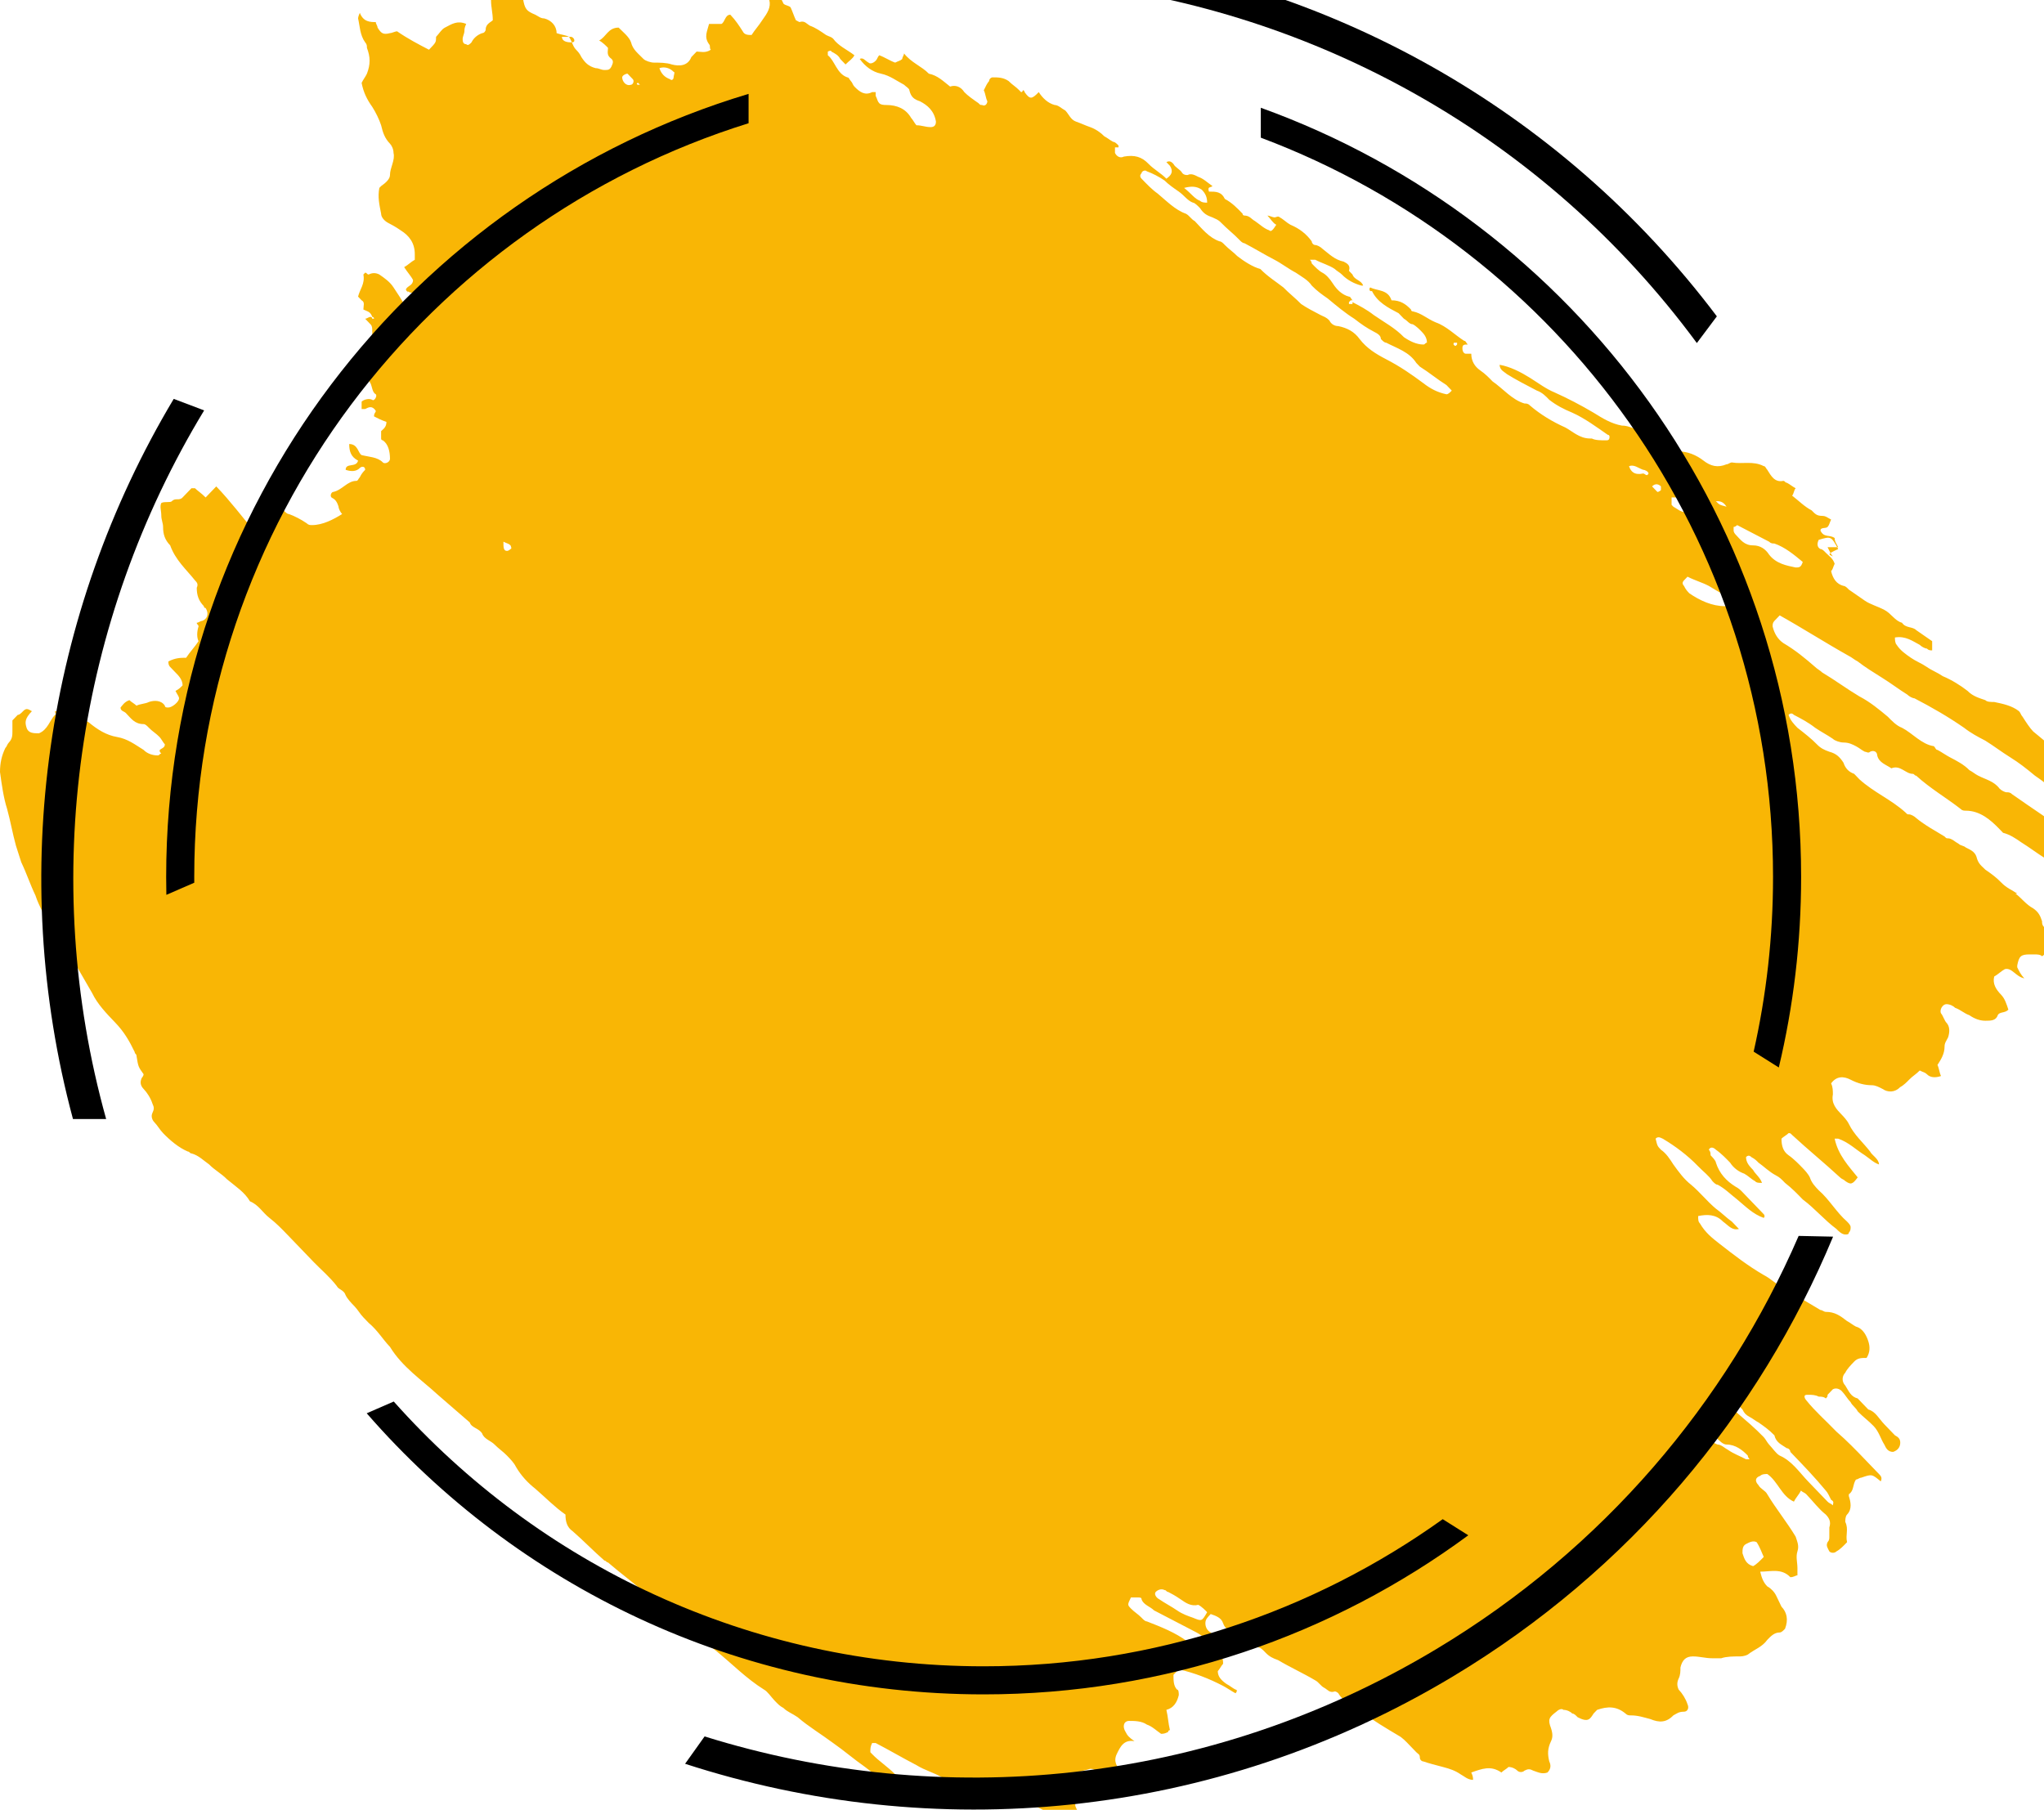 <svg width="297" height="263" viewBox="0 0 297 263" fill="none" xmlns="http://www.w3.org/2000/svg">
<path d="M251.901 166.806L252.158 166.806C252.158 166.806 252.158 166.806 252.416 166.806C252.158 166.806 252.158 166.806 251.901 166.806ZM92.724 12.045C92.982 12.313 92.982 12.313 92.982 12.313L92.724 12.313C92.467 12.313 92.467 12.045 92.724 12.045ZM74.179 -2.949C74.179 -2.949 74.437 -2.949 74.437 -2.682L74.437 -2.414L74.179 -2.414C73.922 -2.681 73.922 -2.949 74.179 -2.949ZM170.509 242.58L170.767 242.847C170.767 242.847 170.767 242.847 170.509 242.847C170.509 243.115 170.509 243.115 170.509 242.58C170.252 242.848 170.509 242.848 170.509 242.58ZM211.205 50.066C211.205 49.798 211.205 49.798 211.463 49.798L211.72 49.798L211.72 50.066C211.463 50.333 211.463 50.333 211.205 50.066ZM240.052 70.683C240.568 70.147 241.083 70.415 241.34 70.683C241.34 70.683 241.34 70.95 241.34 71.218C241.34 71.218 241.083 71.486 240.825 71.486C240.568 71.218 240.31 70.95 240.052 70.683ZM249.325 72.825C249.84 72.825 250.355 72.825 250.87 73.628C249.84 73.36 249.84 73.36 249.325 72.825ZM11.848 105.758C11.591 106.026 11.333 106.294 11.075 106.294C10.818 106.294 10.56 106.294 10.56 106.026C10.56 105.758 10.56 105.49 10.56 105.49C10.56 105.49 10.818 105.223 11.075 105.223C11.333 105.49 11.591 105.758 11.848 105.758ZM73.149 78.715C73.664 78.983 73.922 78.983 74.179 79.251C74.179 79.251 74.437 79.786 74.179 79.786C74.179 79.786 73.922 80.054 73.664 80.054C73.149 80.054 73.149 79.519 73.149 78.715ZM236.704 67.737C237.477 67.47 237.992 68.005 238.765 68.273C239.022 68.273 239.537 68.541 239.537 68.808C239.28 69.344 239.022 68.808 238.765 68.808C237.477 69.076 236.962 68.541 236.704 67.737ZM90.406 11.242C90.406 10.974 90.921 10.706 91.179 10.706C91.436 10.974 91.694 11.242 91.951 11.509C92.209 11.777 91.951 12.313 91.694 12.313C90.921 12.58 90.406 11.777 90.406 11.242ZM95.815 9.903C96.588 9.635 97.36 9.903 97.876 10.438C98.133 10.438 97.876 10.974 97.876 11.242C97.876 11.509 97.618 11.777 97.36 11.509C96.588 11.242 96.073 10.706 95.815 9.903ZM172.055 27.307C173.085 27.039 173.858 27.039 174.63 27.575C175.146 28.11 175.403 28.645 175.403 29.449C175.146 29.449 174.63 29.449 174.373 29.181C173.6 28.913 173.085 28.11 172.055 27.307ZM247.007 207.504C248.037 208.04 248.81 208.04 249.325 208.843C249.84 209.378 250.355 209.914 250.87 209.914C252.158 209.914 253.188 210.717 253.961 211.52C253.961 211.52 253.961 211.788 254.219 212.056C253.961 212.056 253.704 212.056 253.704 212.056C252.673 211.52 251.901 211.253 251.128 210.717C250.613 210.449 250.098 209.914 249.583 209.914C248.81 209.646 248.295 209.111 247.522 208.575C247.264 208.307 247.264 208.307 247.007 207.504ZM256.279 226.247C255.764 226.782 255.249 227.318 254.734 227.586C253.704 227.318 253.446 226.515 253.188 225.711C253.188 225.176 253.188 224.64 253.704 224.373C254.219 224.105 254.734 223.837 255.249 224.105C255.764 224.908 256.022 225.711 256.279 226.247ZM249.325 74.967C249.067 75.234 248.81 75.234 248.552 75.502C247.522 75.77 246.749 75.502 245.977 74.967C245.719 74.699 245.204 74.431 244.946 74.431C244.174 74.431 243.658 73.896 243.143 73.628L242.886 73.36C242.886 73.092 242.886 72.557 242.886 72.289C243.143 72.289 243.659 72.289 243.659 72.289C244.689 72.825 245.461 73.092 246.492 73.628C247.007 73.896 247.78 74.163 248.295 74.699C248.81 74.163 249.067 74.431 249.325 74.967ZM175.403 234.279C174.631 235.618 174.63 235.618 173.343 235.083C172.57 234.815 171.797 234.547 171.025 234.012C170.252 233.476 169.222 232.941 168.449 232.405C167.934 232.137 167.676 231.602 167.934 231.334C168.191 231.066 168.706 230.799 169.222 231.066C169.479 231.066 169.479 231.334 169.737 231.334C170.252 231.602 170.767 231.87 171.54 232.405C172.312 232.941 173.085 233.476 174.115 233.208C174.631 233.476 175.146 234.012 175.403 234.279ZM251.901 87.283C251.128 88.087 251.128 88.087 250.613 88.087C248.81 88.087 247.007 87.283 245.461 86.212C245.204 85.945 244.946 85.677 244.689 85.141C244.431 84.874 244.431 84.606 244.689 84.338C244.946 84.07 244.946 84.07 245.204 83.802C246.234 84.338 247.264 84.606 248.295 85.141C249.583 85.945 250.613 86.48 251.901 87.283ZM261.946 81.66C261.688 82.464 261.431 82.464 260.915 82.464C259.628 82.196 258.082 81.928 257.052 80.59C256.537 79.786 255.764 79.251 254.734 79.251C253.446 79.251 252.931 78.448 252.158 77.644C251.901 77.376 251.901 77.109 251.901 77.109C251.901 76.841 251.901 76.573 251.901 76.573C252.158 76.573 252.416 76.305 252.416 76.305C253.961 77.109 255.507 77.912 257.052 78.715C257.31 78.983 257.567 78.983 257.825 78.983C259.37 79.519 260.658 80.59 261.946 81.66ZM179.782 37.214C179.267 36.678 178.494 36.143 177.979 35.607C177.721 35.339 177.464 35.072 177.206 35.072C175.661 34.536 174.63 33.197 173.6 32.126C173.085 31.859 172.828 31.323 172.312 31.055C170.767 30.52 169.479 29.181 168.191 28.11C167.419 27.575 166.646 26.771 165.873 25.968C165.616 25.7 165.616 25.433 165.873 25.165C165.873 24.897 166.388 24.629 166.646 24.897C167.419 25.165 168.449 25.7 169.222 26.236C169.737 26.771 170.509 27.307 171.282 27.842C172.055 28.378 172.57 29.181 173.343 29.449C173.6 29.449 174.115 29.984 174.373 30.252C174.888 31.055 175.403 31.323 176.176 31.591C176.691 31.858 176.949 31.859 177.464 32.394C178.236 33.197 179.267 34.001 180.039 34.804C180.297 35.072 180.555 35.339 180.812 35.339C182.357 36.143 183.645 36.946 185.191 37.749C186.221 38.285 187.251 39.088 188.282 39.623C189.054 40.159 190.085 40.694 190.6 41.498C191.372 42.301 192.145 42.836 192.918 43.372C194.206 44.443 195.493 45.514 196.781 46.317C197.812 47.12 198.584 47.656 199.615 48.191C200.13 48.459 200.645 48.727 200.645 49.263C200.902 49.53 201.16 49.798 201.417 49.798C202.963 50.601 204.766 51.137 205.796 52.743C206.054 53.011 206.054 53.011 206.311 53.279C207.599 54.082 208.887 55.153 210.175 55.956C210.432 56.224 210.69 56.492 210.947 56.76C210.69 57.027 210.432 57.295 210.175 57.295C208.887 57.027 207.857 56.492 206.826 55.688C205.023 54.35 203.478 53.279 201.417 52.208C199.872 51.404 198.584 50.601 197.554 49.263C196.781 48.191 195.751 47.656 194.463 47.388C193.948 47.388 193.433 47.12 193.175 46.585C192.66 46.049 192.403 46.05 191.888 45.782C190.857 45.246 189.827 44.711 189.054 44.175C188.282 43.372 187.251 42.569 186.479 41.765C185.448 40.962 184.161 40.159 183.13 39.088C182.1 38.82 180.812 38.017 179.782 37.214ZM174.888 239.902C174.373 239.635 174.115 239.367 173.6 239.099C173.085 239.099 172.828 238.831 172.57 238.564C170.767 237.225 168.706 236.421 166.646 235.618C166.388 235.618 166.131 235.35 165.873 235.083C165.358 234.547 164.843 234.279 164.328 233.744C163.813 233.208 163.813 233.208 164.328 232.137C164.585 232.137 165.101 232.137 165.358 232.137C165.616 232.137 165.873 232.137 165.873 232.405C166.131 233.208 167.161 233.476 167.676 234.012C169.737 235.083 171.797 236.154 173.858 237.225C174.373 237.492 174.631 237.76 175.146 238.028C175.403 238.296 175.661 238.296 175.918 238.564C176.176 238.831 176.176 239.099 175.918 239.367C175.146 239.634 174.888 239.635 174.888 239.902ZM266.324 218.75C266.067 218.482 265.809 218.482 265.552 218.214C264.521 217.143 263.749 216.34 262.718 215.269C261.431 213.93 260.4 212.324 258.597 211.52C258.082 211.253 257.567 210.449 257.052 209.914C256.794 209.646 256.537 209.111 256.279 208.843C254.991 207.504 253.704 206.433 252.158 205.094C251.901 204.827 251.901 204.559 251.643 204.023C251.901 204.023 252.416 204.023 252.416 204.023C252.673 204.291 252.931 204.559 253.188 204.827C253.446 205.362 253.704 205.63 254.219 205.898C254.734 206.165 254.991 206.433 255.507 206.701C256.279 207.236 257.052 207.772 257.825 208.575C258.082 209.646 258.855 209.914 259.628 210.449C259.885 210.449 260.143 210.717 260.143 210.985C261.946 212.859 263.749 214.733 265.294 216.608C265.552 216.876 265.809 217.411 266.067 217.947C266.582 218.214 266.324 218.482 266.324 218.75C266.582 218.75 266.582 218.75 266.324 218.75C266.582 218.75 266.324 218.75 266.324 218.75ZM81.649 5.351C82.164 5.351 82.421 5.351 82.937 5.351C83.194 5.351 83.452 5.619 83.452 5.887C83.452 6.154 83.194 6.154 82.937 6.154C82.164 6.154 81.649 5.887 81.649 5.351C81.391 5.351 81.391 5.351 81.391 5.083C81.391 5.351 81.391 5.351 81.649 5.351ZM31.166 97.726L31.166 97.993C31.423 97.726 31.423 97.726 31.166 97.726C31.166 97.458 31.166 97.458 31.166 97.726C30.908 97.458 30.908 97.458 30.908 97.458C31.166 97.458 31.166 97.458 31.166 97.726ZM244.689 69.879C244.689 69.879 244.689 69.612 244.689 69.879C244.689 69.612 244.689 69.879 244.689 69.879ZM249.583 207.504C249.583 207.504 249.583 207.772 249.583 207.504C249.583 207.772 249.583 207.504 249.583 207.504ZM266.324 80.857C266.067 80.59 265.809 80.054 265.552 79.518C266.067 79.518 266.582 79.518 267.097 79.518C266.839 78.983 266.582 78.715 266.582 78.18C265.809 77.644 265.037 78.18 264.521 77.109C264.521 76.573 265.294 76.841 265.552 76.573C265.809 76.305 265.809 76.038 266.067 75.502C265.552 75.234 265.294 74.967 264.779 74.967C264.006 74.967 263.749 74.699 263.234 74.163C262.203 73.628 261.431 72.825 260.4 72.021C260.658 71.754 260.658 71.218 260.915 70.95C260.4 70.683 260.143 70.415 259.628 70.147C259.37 70.147 259.37 69.879 259.113 69.879C257.825 70.147 257.309 69.076 256.794 68.273C256.537 68.005 256.537 67.737 256.279 67.737C254.734 66.934 253.188 67.47 251.643 67.202C251.385 67.202 251.128 67.47 250.87 67.47C249.583 68.005 248.552 67.737 247.522 66.934C246.492 66.131 245.204 65.595 243.916 65.595C243.143 65.595 242.371 65.328 241.855 64.524C241.598 64.524 241.34 64.524 240.825 64.792C240.053 63.721 239.28 62.65 237.734 62.382C236.962 62.115 236.447 61.847 235.674 61.847C234.129 61.579 232.841 60.776 231.553 59.972C229.75 58.901 227.689 57.831 225.886 57.027C224.598 56.492 223.568 55.688 222.28 54.885C220.993 54.082 219.447 53.279 217.902 53.011C217.902 53.814 218.674 54.082 218.932 54.35C220.22 55.153 221.765 55.956 223.311 56.76C224.083 57.027 224.599 57.563 225.114 58.098C226.144 58.901 227.174 59.437 228.462 59.972C230.265 60.776 232.068 62.115 233.613 63.186C233.871 63.186 233.871 63.453 233.871 63.453C233.871 63.989 233.613 63.989 233.356 63.989C232.583 63.989 231.81 63.989 231.295 63.721C231.295 63.721 231.295 63.721 231.038 63.721C229.492 63.721 228.462 62.65 227.432 62.114C225.629 61.311 223.826 60.24 222.28 58.902C222.023 58.634 221.765 58.634 221.508 58.634C219.705 58.098 218.417 56.492 216.871 55.421C216.356 54.885 215.841 54.35 215.069 53.814C214.296 53.279 213.781 52.475 213.781 51.404C213.523 51.404 213.266 51.404 213.008 51.404C212.75 51.404 212.493 51.137 212.493 50.601C212.493 50.066 212.75 50.066 213.266 50.066C213.008 49.798 213.008 49.53 212.75 49.53C211.463 48.727 210.175 47.388 208.629 46.853C207.342 46.317 206.569 45.514 205.281 45.246C205.023 45.246 205.023 44.978 205.023 44.978C204.251 44.175 203.478 43.64 202.19 43.64C201.675 42.033 200.13 42.301 199.099 41.765C198.842 42.033 199.099 42.301 199.099 42.301C199.099 42.301 199.099 42.301 199.357 42.301C200.13 43.907 201.675 44.711 203.22 45.514C203.478 45.782 203.736 46.049 203.993 46.317C204.508 46.585 204.766 47.12 205.281 47.12C205.796 47.388 206.311 47.924 206.569 48.191C206.826 48.459 207.342 48.995 207.342 49.798C207.084 49.798 207.084 50.066 206.826 50.066C205.796 50.066 204.766 49.53 203.993 48.995C202.705 47.656 201.16 46.853 199.615 45.782C198.584 44.978 197.554 44.443 196.524 43.907L196.524 44.175C196.524 44.175 196.266 44.175 196.009 44.175C196.009 44.175 196.009 44.175 196.009 43.907L196.266 43.64L196.524 43.64C196.266 43.372 196.266 43.104 196.009 43.104C194.978 42.836 194.206 42.033 193.69 41.23C193.175 40.427 192.66 39.891 192.145 39.623C191.63 39.356 191.115 38.82 190.6 38.285C190.6 38.285 190.6 38.017 190.342 37.749C190.6 37.749 190.857 37.749 191.115 37.749C192.145 38.285 193.175 38.552 193.948 39.088C194.206 39.356 194.721 39.623 194.978 39.891C195.751 40.694 196.781 41.23 197.812 41.498L198.069 41.498C197.812 40.694 196.781 40.694 196.524 39.891C196.266 39.623 196.009 39.356 196.009 39.356C196.266 38.552 195.751 38.285 195.236 38.017C193.948 37.749 193.175 36.946 192.145 36.143C191.888 35.875 191.372 35.607 191.115 35.607C190.857 35.607 190.6 35.339 190.6 35.072C189.827 34.001 188.797 33.197 187.509 32.662C186.994 32.394 186.479 31.858 185.963 31.591C185.706 31.323 185.448 31.591 185.191 31.591C184.933 31.591 184.418 31.323 184.16 31.323C184.676 31.858 184.933 32.394 185.448 32.662C184.933 33.465 184.676 33.733 184.418 33.465C183.645 33.197 183.13 32.662 182.357 32.126C181.842 31.859 181.585 31.323 180.812 31.323C180.812 31.323 180.555 31.323 180.555 31.055C179.782 30.252 179.009 29.449 177.979 28.913C177.464 27.842 176.691 27.842 175.661 27.842C175.403 27.039 175.918 27.307 176.176 27.039C175.403 26.503 174.888 25.968 174.115 25.7C173.6 25.433 173.085 25.165 172.57 25.433C172.312 25.433 172.055 25.433 171.797 25.165C171.54 24.629 170.767 24.361 170.509 23.826C170.252 23.558 169.994 23.291 169.479 23.558C169.737 23.826 169.737 23.826 169.994 24.094C170.509 24.897 170.252 25.433 169.479 25.968C168.706 25.165 167.676 24.629 166.903 23.826C165.873 22.755 164.843 22.487 163.298 22.755C162.782 23.023 162.267 22.755 162.01 22.219C162.01 21.952 162.01 21.684 162.01 21.416C162.267 21.416 162.525 21.416 162.525 21.416L162.525 21.148C162.267 20.881 162.01 20.613 161.752 20.613C161.237 20.345 160.979 20.077 160.464 19.81C159.949 19.274 159.176 18.739 158.404 18.471C157.631 18.203 157.116 17.936 156.343 17.668C155.57 17.4 155.313 16.597 154.798 16.061C154.283 15.793 153.768 15.258 153.252 15.258C152.222 14.99 151.449 14.187 150.934 13.384C149.904 14.455 149.646 14.455 148.874 13.384C148.874 13.116 148.616 13.116 148.616 13.116C148.616 13.116 148.616 13.384 148.359 13.384L148.101 13.116C147.586 12.58 147.071 12.313 146.556 11.777C145.783 11.242 145.01 11.242 144.238 11.242C143.98 11.242 143.722 11.509 143.722 11.777C143.465 12.045 143.207 12.58 142.95 13.116C143.207 13.651 143.207 14.187 143.465 14.722C143.465 14.99 143.207 15.526 142.692 15.258C142.435 15.258 142.435 15.258 142.177 14.99C141.404 14.455 140.632 13.919 140.117 13.384C139.601 12.58 138.829 12.313 138.056 12.58C137.026 11.777 136.253 10.974 134.965 10.706C133.935 9.635 132.39 9.1 131.359 7.761C131.359 8.029 131.102 8.296 131.102 8.564C130.844 8.832 130.587 8.832 130.071 9.1C129.299 8.832 128.526 8.296 127.753 8.029C127.496 8.296 127.496 8.564 127.238 8.832C126.981 9.1 126.465 9.367 126.208 9.1C125.693 8.832 125.435 8.296 124.92 8.564C125.693 9.635 126.723 10.438 128.011 10.706C129.299 10.974 130.329 11.777 131.359 12.313C131.617 12.58 132.132 12.848 132.132 13.116C132.389 14.187 132.905 14.455 133.677 14.722C134.708 15.258 135.738 16.061 135.995 17.668C135.995 18.203 135.738 18.471 135.223 18.471C134.45 18.471 133.935 18.203 133.162 18.203C132.905 17.935 132.647 17.4 132.389 17.132C131.617 15.793 130.329 15.258 128.784 15.258C128.526 15.258 128.011 15.258 127.753 14.99C127.496 14.722 127.496 14.455 127.238 13.919C127.238 13.651 127.238 13.651 127.238 13.384C126.981 13.384 126.981 13.384 126.723 13.384C125.693 13.919 124.92 13.384 124.147 12.58C123.89 12.313 123.89 12.045 123.632 11.777C123.375 11.509 123.375 11.242 123.117 11.242C121.572 10.706 121.314 8.832 120.284 8.029L120.284 7.493C120.284 7.493 120.799 7.225 120.799 7.493C121.314 7.761 121.829 8.029 122.087 8.564C122.344 8.832 122.602 9.1 122.859 9.367C123.375 8.832 123.89 8.564 124.147 8.029C123.117 7.225 121.829 6.69 121.057 5.619C120.799 5.351 120.541 5.351 120.026 5.083C119.254 4.548 118.481 4.012 117.708 3.745C117.193 3.477 116.936 2.941 116.163 3.209L115.648 2.941C115.39 2.406 115.133 1.603 114.875 1.067C114.617 0.799 114.102 0.799 113.845 0.531C113.587 -0.004 113.33 -0.539 113.072 -1.075C112.557 -1.075 112.042 -1.343 111.784 -1.611C111.784 -1.075 111.527 -0.539 111.784 -0.004C112.042 1.067 111.527 1.87 110.754 2.941C110.239 3.745 109.724 4.28 109.208 5.083C108.693 5.083 108.178 5.083 107.921 4.548C107.406 3.745 106.89 2.941 106.118 2.138C105.345 2.138 105.345 3.209 104.83 3.477C104.315 3.477 103.8 3.477 103.027 3.477C102.769 4.548 102.254 5.351 103.027 6.422C103.284 6.69 103.027 6.958 103.284 7.225C102.512 7.761 101.739 7.493 101.224 7.493C100.966 7.761 100.709 8.029 100.451 8.296C99.936 9.635 98.648 9.635 97.618 9.367C96.845 9.1 95.815 9.1 95.042 9.1C94.527 9.1 93.754 8.832 93.497 8.564C92.724 7.761 91.951 7.225 91.694 6.154C91.436 5.351 90.406 4.548 89.891 4.012C88.346 4.012 88.088 5.351 87.058 5.887C87.573 6.154 88.088 6.69 88.346 6.958C88.346 7.493 88.088 8.029 88.861 8.564C89.118 8.832 89.118 9.1 88.861 9.635C88.603 10.171 88.346 10.171 87.83 10.171C87.315 10.171 87.058 9.903 86.543 9.903C85.512 9.635 84.997 9.1 84.482 8.296C84.224 7.761 83.967 7.493 83.709 7.225C83.194 6.69 83.194 6.154 82.679 5.351C82.164 5.083 81.649 5.083 80.876 4.816C80.876 3.745 80.103 2.941 79.073 2.674C78.558 2.674 78.3 2.406 77.785 2.138C76.497 1.603 76.24 1.335 75.982 -0.272C76.498 -0.807 77.013 -1.075 77.785 -1.611C77.528 -2.414 77.528 -3.217 77.27 -3.752C77.785 -4.288 78.3 -4.556 78.816 -4.824C79.331 -5.091 80.103 -5.359 80.618 -5.627C81.391 -5.895 81.906 -5.895 82.937 -6.162C83.194 -6.43 83.452 -6.698 83.709 -6.698C83.967 -6.966 84.224 -6.966 84.482 -7.233C84.482 -7.769 84.482 -8.304 84.74 -8.84C83.709 -9.108 82.679 -9.108 81.906 -8.304C81.906 -8.304 81.649 -8.037 81.391 -8.037C80.619 -8.304 80.103 -7.769 79.588 -7.233C79.331 -6.966 78.816 -6.966 78.558 -6.698C77.785 -6.698 77.013 -6.43 76.24 -6.43C75.982 -6.43 75.725 -6.43 75.467 -6.43C74.695 -6.698 73.922 -6.43 73.149 -6.43C72.634 -6.43 72.376 -6.162 71.861 -5.895C71.861 -5.359 72.119 -4.824 72.119 -4.556C72.119 -4.288 71.604 -4.02 71.346 -3.752C71.346 -3.485 71.604 -3.485 71.604 -3.217C72.376 -2.682 72.376 -2.414 71.861 -1.611C71.604 -1.075 71.346 -0.539 71.346 -0.004C71.346 1.067 71.604 1.87 71.604 2.941C71.346 3.209 70.573 3.477 70.573 4.28C70.573 4.548 70.316 4.816 70.058 4.816C69.285 5.083 68.77 5.619 68.513 6.154C68.255 6.422 67.998 6.69 67.74 6.422C67.225 6.422 67.225 5.887 67.225 5.619C67.225 5.351 67.483 4.816 67.483 4.548C67.483 4.28 67.483 4.012 67.74 3.477C66.452 2.941 65.68 3.477 64.649 4.012C64.134 4.28 63.877 4.816 63.362 5.351C63.362 6.154 63.361 6.154 62.331 7.225C60.786 6.422 59.24 5.619 57.695 4.548C57.438 4.548 56.922 4.816 56.665 4.816C55.635 5.083 55.377 4.816 54.862 4.012C54.862 3.745 54.604 3.477 54.604 3.209C53.831 3.209 52.801 3.209 52.286 1.87C52.029 2.406 52.029 2.674 52.029 2.674C52.286 3.745 52.286 5.083 53.059 6.154C53.316 6.422 53.316 6.69 53.316 6.958C53.831 8.296 53.831 9.367 53.316 10.706C53.059 11.242 52.801 11.509 52.544 12.045C52.801 13.384 53.316 14.455 54.089 15.526C54.604 16.329 55.119 17.4 55.377 18.203C55.635 19.274 55.892 20.077 56.665 20.881C56.922 21.148 57.18 21.684 57.18 22.22C57.438 23.291 56.665 24.361 56.665 25.433C56.665 25.968 56.15 26.503 55.377 27.039L55.119 27.307C54.862 28.645 55.119 29.717 55.377 31.055C55.377 31.591 55.892 32.126 56.407 32.394C56.922 32.662 57.438 32.93 58.21 33.465C59.498 34.268 60.271 35.339 60.271 36.946C60.271 37.214 60.271 37.214 60.271 37.481C60.271 37.481 60.271 37.481 60.271 37.749C59.756 38.017 59.24 38.552 58.725 38.82C59.24 39.623 59.756 40.159 60.013 40.694C60.013 41.498 59.24 41.498 58.983 42.033C58.983 42.301 59.24 42.301 59.24 42.569L59.24 42.301C59.498 42.569 60.013 42.569 60.271 42.569C60.528 42.569 60.528 42.569 60.786 42.569C60.786 42.836 60.786 42.836 60.786 43.104C61.044 43.907 61.816 43.64 62.074 44.443C62.074 44.711 62.074 45.246 61.559 45.514C60.786 45.782 60.271 45.514 59.498 45.246C59.24 44.978 59.24 44.978 58.983 44.711C58.468 43.64 57.695 42.569 57.18 41.765C56.665 40.962 55.892 40.427 55.119 39.891C54.604 39.623 54.089 39.623 53.574 39.891C53.316 39.891 53.316 39.623 53.059 39.623L52.801 39.891C53.059 41.23 52.286 42.033 52.029 43.104C52.286 43.372 52.286 43.372 52.544 43.64C53.059 43.907 52.801 44.443 52.801 44.978C53.316 45.246 53.832 45.246 54.089 46.049C54.089 46.049 54.347 46.049 54.347 46.317C54.347 46.317 54.347 46.317 54.089 46.317C54.089 46.317 54.089 46.049 53.831 46.049C53.574 46.049 53.316 46.317 53.059 46.317C53.316 46.585 53.574 46.853 53.831 47.12C54.089 47.388 54.089 47.656 54.089 48.191C54.089 48.727 54.089 49.53 54.862 49.798C55.119 50.066 55.377 50.334 55.377 50.601C55.119 51.137 54.862 51.672 54.347 52.208C54.347 52.208 54.604 52.208 54.604 52.475L54.604 52.208C54.347 52.208 54.347 52.208 54.089 52.475C53.832 52.743 53.574 52.743 53.316 52.208C53.316 52.208 53.059 52.208 53.059 51.94C53.059 52.208 53.316 52.743 53.316 53.011C53.574 53.279 53.831 53.547 53.831 53.814C53.316 54.885 53.316 54.885 53.831 55.688C54.089 56.224 54.089 57.027 54.604 57.295C54.862 57.563 54.347 58.366 54.089 58.098C53.574 57.831 52.801 58.098 52.544 58.366C52.544 58.634 52.544 59.169 52.544 59.437C52.801 59.437 52.801 59.437 53.059 59.437C53.574 59.169 54.089 58.901 54.604 59.705C54.604 59.972 54.347 59.973 54.347 60.508C54.862 60.776 55.377 61.044 56.15 61.311C56.15 62.115 55.635 62.382 55.377 62.65C55.377 62.918 55.377 63.453 55.377 63.721C55.377 63.989 55.635 63.989 55.635 63.989C56.407 64.524 56.665 65.595 56.665 66.666C56.665 67.202 55.892 67.47 55.635 67.202C54.862 66.399 53.574 66.399 52.544 66.131C52.029 65.863 52.029 64.524 50.741 64.524C50.741 65.595 50.998 66.399 52.029 66.934C51.771 68.005 50.226 67.202 50.226 68.273C50.998 68.541 51.771 68.541 52.286 68.005C52.544 67.737 53.059 67.737 53.059 68.273C52.801 68.541 52.544 68.808 52.286 69.344C52.029 69.612 52.029 69.879 51.771 69.879C50.483 69.879 49.711 71.218 48.423 71.486C48.165 71.486 47.907 72.021 48.165 72.289C48.68 72.557 48.938 72.825 49.195 73.628C49.195 73.896 49.453 74.431 49.711 74.699C48.423 75.502 46.877 76.305 45.332 76.305C45.074 76.305 44.817 76.305 44.559 76.038C43.786 75.502 42.756 74.967 41.983 74.699C41.726 74.699 41.468 74.431 41.211 74.163C40.438 73.36 39.665 73.36 38.893 74.163C38.635 74.431 38.12 74.967 37.605 75.502C37.605 75.77 37.605 76.305 37.862 76.841C37.605 77.109 37.347 77.109 37.09 77.376C35.287 75.234 33.484 72.825 31.423 70.683C30.908 71.218 30.393 71.754 29.878 72.289C29.363 71.754 28.59 71.218 28.332 70.95C28.075 70.95 28.075 70.95 27.817 70.95C27.302 71.486 27.045 71.754 26.529 72.289C26.014 72.825 25.499 72.289 24.984 72.825C24.726 73.092 23.954 72.825 23.439 73.092C23.181 73.628 23.439 74.163 23.439 74.967C23.439 75.502 23.696 76.038 23.696 76.573C23.696 77.644 23.954 78.448 24.727 79.251C25.499 81.393 27.045 82.731 28.332 84.338C28.59 84.606 28.848 84.874 28.59 85.409C28.59 86.48 28.848 87.283 29.62 88.087C29.62 88.087 29.62 88.354 29.878 88.354C30.393 89.158 30.135 89.961 29.363 90.229C29.105 90.229 28.848 90.496 28.59 90.496C28.59 90.764 28.848 90.764 28.848 91.032C28.59 91.835 28.59 92.638 28.848 93.174C28.332 93.977 27.56 94.78 27.045 95.584C26.272 95.584 25.499 95.584 24.469 96.119C24.469 96.387 24.469 96.655 24.727 96.922C24.984 97.19 25.499 97.726 25.757 97.993C26.272 98.529 26.529 99.064 26.529 99.6C26.272 99.868 26.014 100.135 25.499 100.403C25.757 100.939 26.014 101.206 26.014 101.474C26.014 102.01 24.984 102.813 24.469 102.813C24.211 102.813 23.954 102.813 23.954 102.545C23.439 101.742 22.408 101.742 21.636 102.01C21.121 102.277 20.348 102.277 19.833 102.545C19.575 102.277 19.06 102.01 18.802 101.742C18.03 102.01 17.772 102.545 17.515 102.813C17.515 103.348 18.03 103.348 18.287 103.616C19.06 104.419 19.575 105.223 20.863 105.223C21.121 105.223 21.378 105.491 21.636 105.758C22.151 106.294 22.666 106.562 23.181 107.097C23.439 107.365 23.696 107.9 23.954 108.168C23.954 108.971 22.666 108.704 23.439 109.507C23.181 109.507 23.181 109.775 22.924 109.775C22.151 109.775 21.378 109.507 20.863 108.971C19.575 108.168 18.545 107.365 17 107.097C15.454 106.829 14.166 106.026 12.878 104.955C12.363 104.687 11.848 104.419 11.333 104.152C10.56 103.884 10.045 103.884 9.273 103.616C8.757 103.348 8.5 103.349 7.985 103.349C7.985 103.616 8.242 103.884 7.985 103.884C7.212 104.687 6.954 106.026 5.666 106.561C4.894 106.561 4.121 106.562 3.863 105.758C3.606 104.955 3.606 104.42 4.636 103.349C4.121 103.081 3.864 102.813 3.348 103.349C3.091 103.616 2.833 103.884 2.576 103.884C2.318 104.152 2.061 104.42 1.803 104.687C1.803 105.223 1.803 105.758 1.803 106.294C1.803 106.829 1.803 107.365 1.288 107.9C1.03 108.168 1.03 108.436 0.773 108.704C0.258 109.775 -2.00404e-05 110.846 -1.99233e-05 112.184C0.258 114.059 0.515 115.933 1.03 117.539C1.545 119.414 1.803 121.02 2.318 122.894C2.576 123.698 2.833 124.501 3.091 125.304C3.864 126.911 4.379 128.517 5.151 130.124C5.666 131.73 6.697 133.337 7.212 134.676C8.242 136.818 9.788 138.424 11.075 140.298C11.848 141.637 12.621 142.976 13.393 144.315C14.166 145.921 15.454 147.26 16.742 148.599C18.03 149.937 18.802 151.276 19.575 152.883C19.575 153.15 19.833 153.15 19.833 153.418C20.09 155.025 20.09 155.025 20.863 156.096C20.863 156.363 20.605 156.631 20.605 156.631C20.348 157.167 20.348 157.702 20.863 158.238C21.378 158.773 21.893 159.576 22.151 160.38C22.408 160.915 22.408 161.183 22.151 161.719C21.893 162.254 22.151 162.79 22.408 163.057C22.924 163.593 23.181 164.128 23.696 164.664C24.727 165.735 26.014 166.806 27.302 167.341C27.56 167.341 27.56 167.609 27.817 167.609C28.848 167.877 29.62 168.68 30.393 169.216C31.166 170.019 32.196 170.554 32.969 171.358C34.257 172.429 35.544 173.232 36.317 174.571C37.605 175.106 38.12 176.177 39.15 176.98C40.181 177.784 40.953 178.587 41.726 179.39C43.014 180.729 44.302 182.068 45.589 183.406C46.62 184.478 47.907 185.548 48.938 186.887C49.195 187.423 49.968 187.423 50.226 188.226C50.483 188.761 50.998 189.297 51.514 189.833C52.029 190.368 52.286 190.904 52.801 191.439C53.059 191.707 53.316 191.975 53.574 192.242C54.862 193.313 55.635 194.652 56.665 195.723C58.468 198.668 61.301 200.543 63.619 202.685C65.165 204.023 66.71 205.362 68.255 206.701C68.513 207.504 69.543 207.504 70.058 208.307C70.316 209.111 71.346 209.378 71.861 209.914C72.376 210.449 73.149 210.985 73.664 211.52C74.179 212.056 74.695 212.592 74.952 213.127C75.725 214.466 76.755 215.537 77.785 216.34C79.331 217.679 80.618 219.018 82.164 220.089C82.164 221.16 82.421 221.963 83.194 222.498C84.74 223.837 86.285 225.444 87.83 226.782C88.088 226.782 88.088 227.05 88.346 227.05C89.891 228.389 91.694 229.728 93.239 231.066C94.527 232.137 95.815 233.208 97.103 234.012C97.618 234.012 97.618 234.547 97.876 234.815C98.133 234.547 98.133 234.547 98.391 234.815C98.391 235.083 98.391 235.083 98.391 235.35C100.194 236.957 101.997 238.296 104.057 239.902C106.375 241.777 108.436 243.918 111.011 245.525C111.527 245.793 112.042 246.596 112.557 247.132C113.072 247.667 113.33 247.935 113.845 248.203C114.36 248.738 115.133 249.006 115.905 249.541C117.451 250.88 119.254 251.951 121.057 253.29C122.602 254.361 124.147 255.7 125.693 256.771C126.723 257.574 127.753 258.377 129.041 258.913C129.556 259.18 130.329 259.448 130.844 259.716C131.102 259.984 131.617 259.984 131.617 260.251C131.874 261.055 132.39 261.055 132.905 261.322C133.935 261.858 133.935 261.858 134.45 260.519C134.192 259.984 133.677 259.716 133.42 259.18C132.905 258.377 132.132 258.109 131.102 258.109C130.844 258.109 130.329 258.109 130.071 257.842C129.041 256.771 127.753 255.967 126.723 254.896C126.723 254.896 126.723 254.896 126.466 254.629C126.466 254.093 126.465 253.825 126.723 253.29C126.981 253.29 126.981 253.29 127.238 253.29C129.299 254.361 131.102 255.432 133.162 256.503C134.45 257.306 135.738 257.574 137.026 258.377C138.056 258.913 139.086 259.448 140.117 259.984C140.632 260.251 140.889 260.251 141.404 260.519C141.404 260.251 141.404 260.251 141.404 259.984C141.404 259.716 141.404 259.448 141.662 259.448C141.92 259.18 142.177 259.18 142.435 259.18C142.692 259.18 142.95 259.448 143.207 259.448C144.495 259.984 145.525 260.519 147.071 259.984C147.071 260.251 147.328 260.787 147.328 261.055C149.131 261.858 150.934 262.661 152.995 263.732C153.252 264 153.768 264 154.283 264C154.798 264 155.055 263.732 155.571 263.732C155.828 263.732 156.343 264 156.858 264C156.601 263.732 156.601 263.464 156.601 263.197C156.343 262.661 156.086 262.393 156.343 261.858C156.601 261.59 156.601 261.055 156.343 260.787C155.571 259.984 155.828 259.448 156.086 258.645C156.086 258.377 156.086 258.109 156.343 257.842C156.858 257.306 157.631 257.306 158.404 257.038C158.661 257.038 158.919 257.038 159.176 257.306C159.949 257.574 160.464 257.842 160.979 258.377C161.237 258.645 161.752 258.645 162.01 258.645C162.525 258.645 162.525 258.645 163.04 257.574C162.267 256.771 161.752 255.967 162.267 254.896C162.782 253.825 163.298 252.754 164.843 253.022C164.07 252.487 163.813 252.219 163.555 251.683C163.04 250.88 163.298 250.077 164.07 250.077C164.843 250.077 165.873 250.077 166.646 250.612C167.419 250.88 167.934 251.416 168.706 251.951C168.964 251.951 169.222 251.951 169.737 251.683C169.737 251.416 169.994 251.416 169.994 251.416C169.737 250.345 169.737 249.541 169.479 248.47C170.509 248.203 171.025 247.399 171.282 246.328C171.282 246.061 171.282 245.525 171.025 245.525C170.509 244.989 170.509 244.186 170.509 243.383C170.767 243.115 171.025 242.848 171.282 242.58C173.6 243.115 175.661 243.919 177.721 244.99C178.236 245.257 179.009 245.793 179.524 246.061C179.782 245.793 179.782 245.525 179.524 245.525C179.009 245.257 178.752 244.99 178.236 244.722C177.464 244.186 176.949 243.651 176.949 242.847C177.206 242.58 177.464 242.044 177.721 241.776C177.721 241.509 177.721 240.973 177.464 240.705C176.949 240.17 176.949 239.634 177.206 239.099C177.206 238.831 177.206 238.563 177.206 238.296C176.691 238.028 176.176 237.492 175.918 237.225C175.403 236.957 175.146 236.421 175.146 235.886C175.146 235.35 175.403 235.083 175.918 234.547C176.691 234.815 177.464 235.083 177.721 235.886C177.979 236.689 178.752 237.225 179.524 237.225C180.555 237.225 181.07 238.028 181.327 238.831C181.842 239.099 182.1 239.099 182.615 239.367C183.13 239.367 183.388 239.634 183.903 240.17C184.418 240.705 184.933 240.973 185.706 241.241C187.509 242.312 189.312 243.115 191.115 244.186C191.63 244.454 191.887 244.99 192.403 245.257C192.918 245.525 193.175 246.061 193.948 245.793C194.206 245.793 194.463 246.061 194.463 246.061C195.236 247.399 196.781 247.935 197.812 248.738C199.615 250.077 201.417 251.148 203.22 252.219C203.736 252.487 204.251 253.022 204.766 253.558C205.023 253.825 205.539 254.361 205.796 254.629C206.054 254.896 206.311 254.896 206.311 255.432C206.311 255.7 206.569 255.967 206.826 255.967C207.599 256.235 208.629 256.503 209.66 256.771C210.69 257.038 211.463 257.306 212.235 257.842C212.75 258.109 213.266 258.645 214.038 258.645C214.038 258.377 214.038 258.109 213.781 257.574C215.326 257.038 216.614 256.503 218.159 257.574C218.417 257.306 218.932 257.038 219.19 256.771C219.705 256.771 220.22 257.038 220.477 257.306C220.735 257.574 221.25 257.574 221.508 257.306C222.023 257.038 222.28 257.038 222.796 257.306C223.568 257.574 224.083 257.842 224.856 257.574C225.371 257.038 225.371 256.503 225.114 255.967C224.856 254.896 224.856 254.093 225.371 253.022C225.629 252.487 225.629 251.951 225.371 251.148C224.856 249.809 225.114 249.541 226.144 248.738C226.401 248.47 226.917 248.203 227.174 248.47C227.689 248.47 228.204 248.738 228.462 249.006C228.72 249.006 228.977 249.274 229.235 249.541C230.78 250.345 231.038 249.809 231.553 249.006C231.81 248.738 231.81 248.738 232.068 248.47C233.613 247.935 234.901 247.935 236.189 249.006C236.447 249.274 236.704 249.274 236.962 249.274C237.992 249.274 238.765 249.541 239.795 249.809C241.083 250.345 242.113 250.345 243.143 249.274C243.658 249.006 243.916 248.738 244.689 248.738C245.204 248.738 245.461 248.203 245.204 247.667C244.946 246.864 244.431 246.061 243.916 245.525C243.658 244.989 243.658 244.454 243.916 243.919C244.174 243.383 244.174 242.848 244.174 242.312C244.431 241.241 244.946 240.705 245.977 240.705C247.007 240.705 247.78 240.973 248.81 240.973C249.325 240.973 249.583 240.973 250.098 240.973C250.87 240.705 251.901 240.705 252.673 240.705C252.931 240.705 253.446 240.705 253.961 240.438C254.991 239.634 256.022 239.367 256.794 238.296C257.31 237.76 257.825 237.225 258.597 237.225C258.855 237.225 259.112 236.957 259.37 236.689C259.885 235.35 259.628 234.279 258.855 233.476C258.597 232.941 258.34 232.405 258.082 231.87C257.825 231.334 257.31 230.799 256.794 230.531C256.279 229.995 256.022 229.46 255.764 228.389C257.31 228.389 258.855 227.853 260.143 229.192C260.658 229.192 260.915 228.924 261.173 228.924C261.173 228.389 261.173 228.121 261.173 227.853C261.173 227.05 260.915 226.247 261.173 225.444C261.431 224.64 261.173 224.105 260.915 223.302C259.628 221.16 258.082 219.285 256.794 217.143C256.537 216.608 255.764 216.34 255.507 215.805C254.991 215.269 254.991 214.734 255.764 214.466C256.022 214.198 256.537 214.198 256.794 214.198C258.34 215.269 258.855 217.411 260.658 218.214C260.915 217.679 261.431 217.143 261.688 216.608C261.946 216.876 262.203 216.876 262.461 217.143C263.491 218.214 264.264 219.285 265.294 220.089C265.809 220.624 266.067 221.16 265.809 221.963C265.809 222.498 265.809 222.766 265.809 223.302C265.809 223.569 265.809 223.837 265.552 224.105C265.294 224.64 265.552 224.908 265.809 225.444C266.067 225.711 266.582 225.711 266.84 225.444C267.355 225.176 267.87 224.64 268.385 224.105C268.127 223.034 268.643 222.231 268.127 221.16C268.127 220.892 268.127 220.356 268.385 220.089C269.158 219.285 268.9 218.214 268.642 217.411C268.642 217.411 268.642 217.411 268.642 217.143C269.415 216.608 269.158 215.804 269.673 215.001C269.93 215.001 270.188 214.733 270.445 214.733C271.991 214.198 271.991 214.198 273.279 215.269C273.536 214.733 273.279 214.466 273.021 214.198C272.248 213.395 271.733 212.859 270.961 212.056C269.673 210.717 268.385 209.378 266.84 208.04C265.294 206.433 263.749 205.094 262.461 203.488C262.203 203.22 262.203 202.952 262.203 202.952C262.203 202.685 262.461 202.685 262.718 202.685C263.234 202.685 263.749 202.685 264.264 202.952C264.521 202.952 265.037 202.952 265.294 203.22C265.552 202.952 265.552 202.952 265.552 202.685C265.809 202.417 266.067 202.149 266.324 201.881C266.84 201.614 267.355 201.881 267.612 202.149C268.127 202.685 268.385 203.22 268.9 203.756C269.158 204.291 269.673 204.559 269.93 205.094C270.703 205.898 271.476 206.433 272.248 207.236C273.021 208.04 273.279 209.111 273.794 209.914C274.051 210.449 274.309 210.985 275.082 210.985C275.854 210.717 276.112 210.182 276.112 209.646C276.112 209.111 275.854 208.843 275.339 208.575C274.824 208.04 274.309 207.504 273.794 206.969C273.021 206.165 272.506 205.094 271.476 204.827C271.218 204.559 270.961 204.291 270.703 204.023C270.445 203.756 270.188 203.488 269.93 203.22C268.9 202.952 268.643 202.149 268.127 201.346C267.612 200.81 267.612 200.007 268.127 199.472C268.385 198.936 268.9 198.401 269.415 197.865C269.93 197.33 270.445 197.33 271.218 197.33C271.733 196.526 271.733 195.723 271.476 194.92C271.218 194.117 270.703 193.046 269.673 192.778C269.158 192.51 268.9 192.242 268.385 191.974C267.355 191.171 266.582 190.636 265.294 190.636C265.037 190.636 264.779 190.368 264.521 190.368C262.718 189.297 260.916 188.226 259.113 187.155C258.082 186.619 257.31 185.816 256.279 185.281C253.961 183.942 251.901 182.335 249.84 180.729C248.81 179.926 247.78 179.122 247.007 177.784C246.749 177.516 246.749 177.248 246.749 176.713C248.037 176.445 249.325 176.445 250.355 177.516C251.128 178.051 251.643 178.855 252.673 178.587C252.416 178.319 251.901 177.784 251.643 177.516C250.87 176.98 250.098 176.177 249.325 175.642C248.037 174.571 247.007 173.232 245.719 172.161C244.689 171.358 243.916 170.287 243.143 169.216C242.628 168.412 242.113 167.609 241.34 167.074C240.825 166.538 240.825 166.538 240.568 165.467C240.825 165.199 241.083 165.199 241.598 165.467C243.401 166.538 245.204 167.877 246.749 169.483C247.522 170.287 248.295 170.822 248.81 171.625C249.067 171.893 249.325 172.161 249.583 172.161C250.613 172.696 251.386 173.5 252.416 174.303C253.704 175.374 254.734 176.445 256.279 176.98C256.537 176.713 256.279 176.445 256.279 176.445C255.249 175.374 254.219 174.303 253.188 173.232C252.931 172.964 252.673 172.696 252.158 172.429C250.87 171.625 249.84 170.554 249.325 168.948C249.325 168.68 248.81 168.145 248.552 167.877C248.552 167.609 248.552 167.341 248.295 167.074C248.552 166.538 249.067 166.806 249.325 167.074C250.098 167.609 250.87 168.412 251.386 168.948C251.901 169.751 252.673 170.287 253.446 170.554C253.961 170.822 254.476 171.358 254.991 171.625C255.249 171.893 255.507 171.893 256.022 171.893C255.764 171.09 254.991 170.554 254.734 170.019C254.219 169.483 253.704 168.948 253.704 168.145C253.961 167.877 254.219 167.877 254.476 168.145C254.991 168.412 255.249 168.68 255.507 168.948C256.279 169.483 257.052 170.287 258.082 170.822C258.597 171.09 258.855 171.358 259.37 171.893C260.4 172.696 261.173 173.5 261.946 174.303C263.749 175.642 265.037 177.248 266.84 178.587C267.097 178.855 267.612 179.39 268.127 179.39C268.385 179.39 268.642 179.39 268.642 179.122C268.9 178.855 268.9 178.587 268.9 178.319C268.9 178.051 268.642 177.784 268.385 177.516C266.839 176.177 265.809 174.303 264.264 172.964C263.749 172.429 263.234 171.893 262.976 171.09C262.718 170.554 262.203 170.019 261.946 169.751C261.431 169.216 260.658 168.412 259.885 167.877C259.113 167.341 258.855 166.538 258.855 165.467C259.113 165.199 259.628 164.932 259.885 164.664C260.143 164.664 260.143 164.664 260.4 164.932C262.718 167.074 265.037 168.948 267.355 171.09C267.612 171.358 267.87 171.358 268.127 171.625C268.9 172.161 269.158 172.161 269.93 171.09C268.642 169.483 267.097 167.877 266.582 165.467C266.84 165.467 267.097 165.467 267.097 165.467C268.642 166.003 269.673 167.074 270.961 167.877C271.733 168.412 272.248 168.948 273.021 169.216C273.021 168.412 271.991 167.877 271.733 167.341C270.703 166.003 269.415 164.932 268.642 163.325C268.385 162.79 267.87 162.254 267.612 161.986C266.84 161.183 266.067 160.38 266.324 159.041C266.324 158.505 266.324 157.97 266.067 157.434C266.839 156.363 267.87 156.363 268.9 156.899C269.93 157.434 270.961 157.702 271.991 157.702C272.506 157.702 273.021 157.97 273.536 158.238C274.309 158.773 275.339 158.773 276.112 157.97C276.627 157.702 277.142 157.167 277.4 156.899C277.915 156.363 278.43 156.096 278.945 155.56C279.46 155.828 279.718 155.828 279.975 156.096C280.491 156.631 281.263 156.631 282.036 156.363C281.778 155.828 281.778 155.292 281.521 154.757C282.036 153.954 282.551 153.15 282.551 152.079C282.551 151.544 282.809 151.276 283.066 150.741C283.324 149.937 283.324 149.134 282.809 148.599C282.551 148.331 282.294 147.528 282.036 147.26C281.778 146.724 282.294 145.921 282.809 145.921C283.324 145.921 283.839 146.189 284.096 146.457C284.869 146.724 285.384 147.26 286.157 147.528C286.93 148.063 287.702 148.331 288.475 148.331C289.248 148.331 290.021 148.331 290.278 147.528C290.536 146.992 291.308 147.26 291.823 146.724C291.566 145.921 291.308 145.118 290.793 144.582C290.021 143.779 289.505 142.976 289.763 141.905C290.278 141.637 290.793 141.102 291.308 140.834C292.339 140.566 292.854 141.905 294.142 142.173C293.626 141.637 293.369 141.102 293.111 140.566L293.111 140.298C293.369 138.96 293.627 138.692 294.914 138.692C295.172 138.692 295.429 138.692 295.687 138.692C295.945 138.692 296.46 138.692 296.717 138.96C297.232 138.692 297.232 138.156 297.232 137.621C297.232 137.085 296.975 136.55 297.232 136.282C297.49 135.479 297.49 135.211 296.975 134.675C296.717 134.408 296.717 134.14 296.717 133.872C296.46 133.069 296.202 132.533 295.429 131.998C294.399 131.462 293.626 130.391 292.854 129.856C292.854 129.856 292.854 129.856 293.111 129.856C292.339 129.32 291.566 129.053 290.793 128.249C290.021 127.446 289.248 126.911 288.475 126.375C287.96 125.84 287.445 125.572 287.187 124.501C286.93 123.698 286.157 123.43 285.642 123.162C285.384 122.894 284.869 122.894 284.612 122.627C284.097 122.359 283.581 121.823 283.066 121.823C282.809 121.823 282.809 121.823 282.551 121.556C281.263 120.752 279.718 119.949 278.43 118.878C278.172 118.61 277.657 118.343 277.4 118.343C277.142 118.343 277.142 118.343 276.885 118.075C274.824 116.201 272.248 115.13 270.188 113.255C269.93 112.988 269.673 112.72 269.415 112.452C268.643 112.184 268.127 111.649 267.87 110.846C267.355 110.042 266.839 109.507 265.809 109.239C265.037 108.971 264.521 108.704 264.006 108.168C263.234 107.365 262.203 106.561 261.173 105.758C260.658 105.223 260.143 104.687 259.885 103.884C260.143 103.616 260.4 103.616 260.658 103.884C261.688 104.419 262.718 104.955 263.749 105.758C264.521 106.294 265.552 106.829 266.324 107.365C266.582 107.633 267.355 107.9 267.87 107.9C268.642 107.9 269.158 108.168 269.673 108.436C270.188 108.704 270.445 108.971 270.961 109.239C271.218 109.239 271.476 109.507 271.733 109.239C272.248 108.971 272.764 109.239 272.764 109.775C273.021 110.846 274.051 111.113 274.824 111.649C276.112 111.113 276.885 112.452 277.915 112.452C278.172 112.452 278.172 112.72 278.43 112.72C280.491 114.594 282.809 115.933 284.869 117.539C285.127 117.807 285.384 117.807 285.642 117.807C287.702 117.807 289.248 119.146 290.536 120.485C290.793 120.752 290.793 120.752 291.051 121.02C292.081 121.288 292.854 121.823 293.626 122.359C294.914 123.162 295.945 123.965 297.232 124.769C298.005 125.304 298.778 125.84 299.293 126.643C299.293 126.911 299.551 126.911 300.066 127.178C300.323 126.911 300.323 126.643 300.581 126.375C301.096 125.572 301.611 125.036 302.384 125.036C303.156 125.036 303.156 124.501 302.899 123.965C301.354 121.823 301.096 121.556 298.778 119.949C297.49 118.878 296.202 118.075 294.657 117.004C293.884 116.468 293.111 115.933 292.339 115.397C292.081 115.13 291.823 115.13 291.566 115.13C291.308 115.13 290.793 114.862 290.536 114.594C289.763 113.523 288.475 113.255 287.445 112.72C286.93 112.452 286.672 112.184 286.157 111.917C285.384 111.113 284.354 110.578 283.324 110.042C282.809 109.775 282.036 109.239 281.521 108.971C281.263 108.971 281.263 108.704 281.006 108.436C279.203 108.168 277.915 106.561 276.369 105.758C275.597 105.49 274.824 104.687 274.309 104.152C273.021 103.081 271.733 102.01 270.188 101.206C268.385 100.135 266.582 98.797 264.779 97.726C264.521 97.458 264.006 97.19 263.749 96.922C262.203 95.584 260.915 94.513 259.113 93.442C258.34 92.906 257.825 92.103 257.567 91.032C257.567 90.764 257.567 90.496 257.825 90.228C258.082 89.961 258.34 89.693 258.597 89.425C261.946 91.3 265.294 93.442 268.642 95.316C269.158 95.584 269.415 95.851 269.93 96.119C270.961 96.922 272.248 97.726 273.536 98.529C274.824 99.332 275.854 100.135 277.142 100.939C277.4 101.206 277.915 101.474 278.172 101.474C280.748 102.813 283.066 104.152 285.384 105.758C286.415 106.561 287.445 107.097 288.475 107.632C289.763 108.436 290.793 109.239 292.081 110.042C293.369 110.846 294.399 111.649 295.687 112.72C296.46 113.255 297.232 113.791 297.748 114.326C298.778 112.988 299.035 112.988 300.323 112.988C300.838 112.988 301.096 112.988 301.611 113.255C302.641 114.326 304.187 114.594 305.217 115.397C305.732 115.933 306.505 116.468 306.762 117.272C307.02 117.807 307.535 118.343 307.793 118.878C309.081 118.075 309.338 117.272 308.565 116.201C308.308 115.933 308.05 115.665 307.793 115.397C307.535 114.862 307.278 114.862 306.762 114.594C305.99 114.326 305.475 114.059 305.217 113.523C304.702 112.988 304.444 112.452 303.672 112.452C303.156 112.452 302.899 111.649 302.641 111.381C302.384 110.846 301.869 110.578 301.354 110.578C301.096 110.578 300.838 110.31 300.838 110.31C300.323 109.507 299.551 109.239 298.778 108.704C297.49 108.168 296.46 107.097 295.429 106.294C294.914 105.758 294.399 104.955 293.884 104.152C293.627 103.884 293.626 103.616 293.369 103.348C292.339 102.545 291.051 102.277 289.763 102.01C289.248 102.01 288.733 102.01 288.475 101.742C287.702 101.474 286.672 101.206 285.899 100.403C284.869 99.6 283.581 98.797 282.294 98.261C281.521 97.726 280.748 97.458 279.975 96.922C279.203 96.387 278.43 96.119 277.657 95.584C276.885 95.048 276.112 94.513 275.597 93.709C275.339 93.442 275.339 92.906 275.339 92.638C276.885 92.371 277.915 93.174 278.945 93.709C279.203 93.977 279.718 94.245 279.975 94.245C280.233 94.513 280.491 94.513 280.748 94.513C280.748 93.977 280.748 93.442 280.748 93.174C279.975 92.638 279.203 92.103 278.43 91.567C277.915 91.032 276.885 91.3 276.369 90.496C275.339 90.229 274.824 89.158 273.794 88.622C272.764 88.087 271.733 87.819 270.961 87.283C270.188 86.748 269.415 86.212 268.642 85.677C268.385 85.409 268.127 85.141 267.87 85.141C266.84 84.874 266.324 84.07 266.067 82.999C266.324 82.731 266.324 82.464 266.582 81.928C266.324 81.125 265.809 80.857 265.294 80.322C265.037 80.054 264.779 79.786 264.521 79.786C264.006 79.519 264.006 78.983 264.264 78.448C266.067 77.912 266.067 77.912 267.097 79.786C265.294 80.59 265.809 80.59 266.324 80.857Z" fill="#F9B605"/>
<path fill-rule="evenodd" clip-rule="evenodd" d="M108.771 13.643C59.818 28.315 24.145 73.711 24.145 127.44C24.145 128.307 24.155 129.173 24.173 130.037L28.227 128.273C28.225 127.995 28.224 127.718 28.224 127.44C28.224 75.986 62.103 32.445 108.771 17.908V13.643ZM57.213 203.664L53.285 205.374C75.061 230.401 107.147 246.221 142.927 246.221C169.288 246.221 193.643 237.633 213.349 223.103L209.632 220.763C190.837 234.221 167.807 242.142 142.927 242.142C108.838 242.142 78.222 227.272 57.213 203.664ZM261.708 127.44C261.708 136.971 260.585 146.241 258.465 155.123L254.812 152.822C256.656 144.657 257.629 136.162 257.629 127.44C257.629 78.263 226.682 36.314 183.2 20.006V15.66C228.979 32.157 261.708 75.976 261.708 127.44Z" fill="black"/>
<path fill-rule="evenodd" clip-rule="evenodd" d="M25.242 57.966C6.639 89.082 1.019 126.931 10.603 162.615H15.424C5.638 127.53 11.142 90.168 29.663 59.637L25.242 57.966ZM155.729 -2.404C191.002 1.51 224.324 19.688 246.558 49.85L249.465 45.971C226.494 15.467 192.47 -2.944 156.462 -7L155.729 -2.404ZM102.381 252.332L99.546 256.307C135.511 267.983 176.145 264.614 211.108 243.618C236.866 228.149 255.626 205.466 266.354 179.706L261.349 179.599C250.881 203.779 233.026 225.033 208.714 239.633C175.405 259.637 136.763 263.072 102.381 252.332Z" fill="black"/>
</svg>
